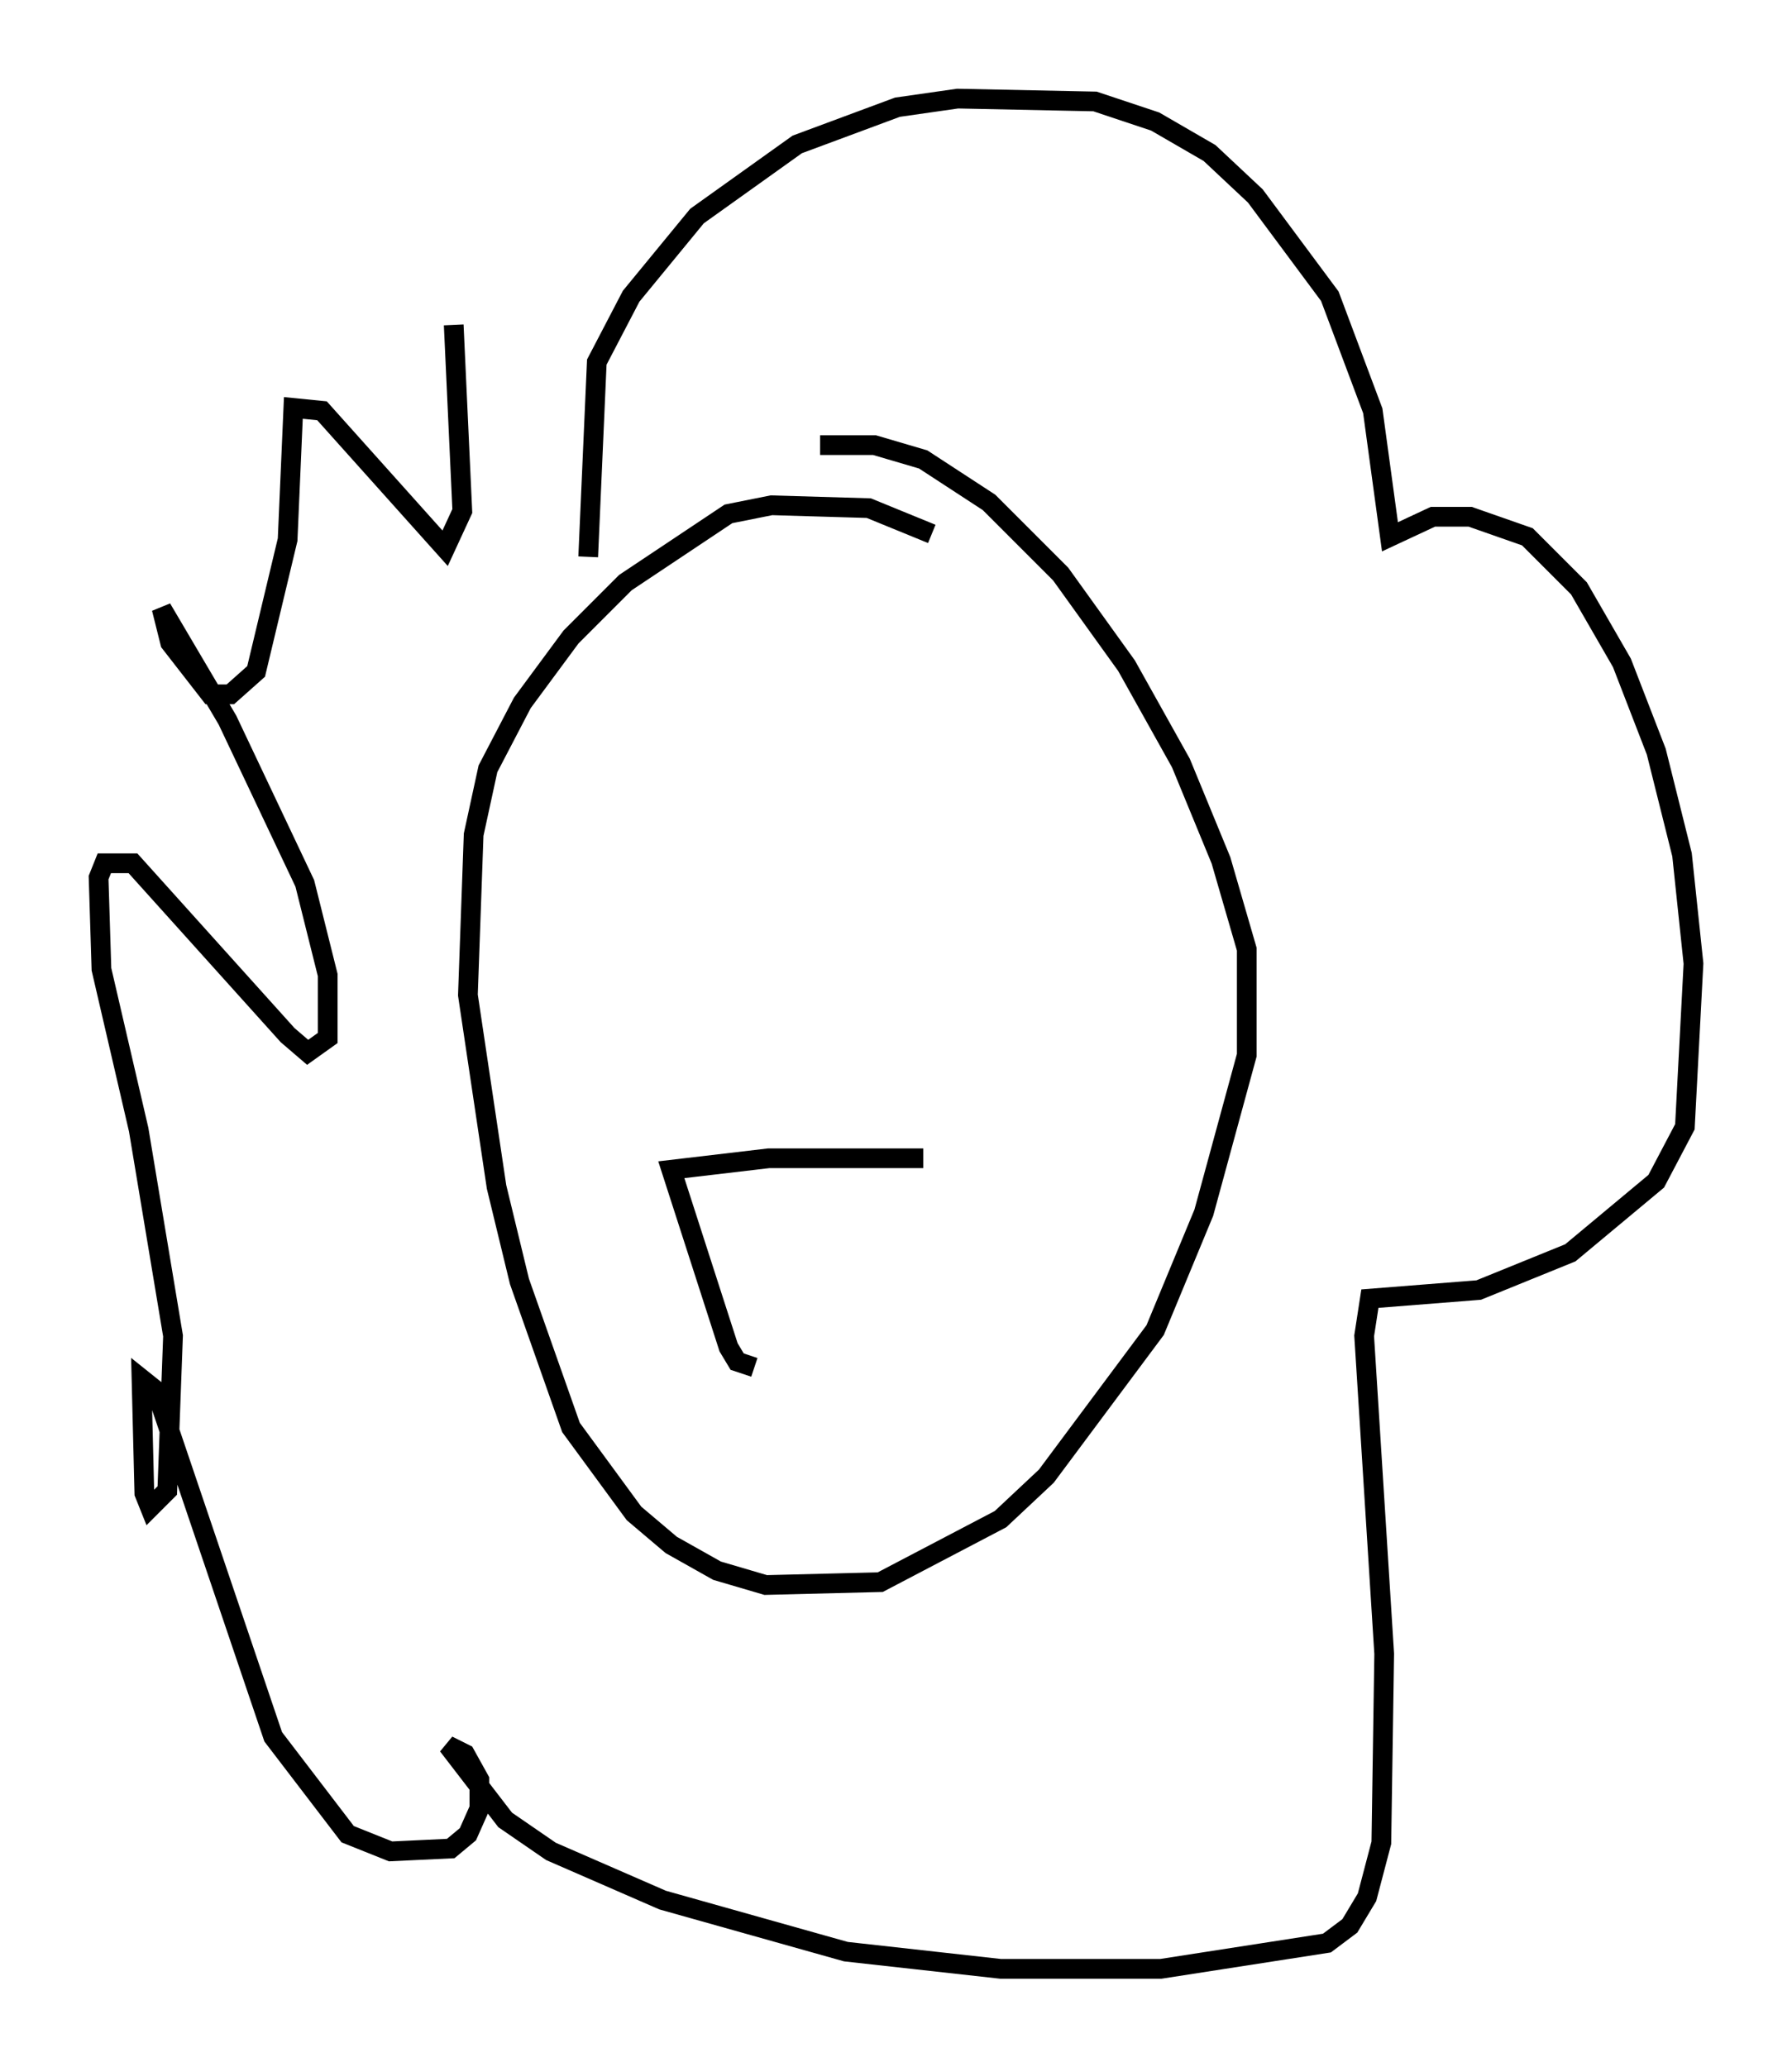 <?xml version="1.0" encoding="utf-8" ?>
<svg baseProfile="full" height="104.849" version="1.1" width="90.905" xmlns="http://www.w3.org/2000/svg" xmlns:ev="http://www.w3.org/2001/xml-events" xmlns:xlink="http://www.w3.org/1999/xlink"><defs /><rect fill="white" height="104.849" width="90.905" x="0" y="0" /><path d="M49.011, 28.821 m-1.743, -1.743 l-3.196, -1.307 -4.939, -0.145 l-2.179, 0.436 -5.229, 3.486 l-2.76, 2.76 -2.469, 3.341 l-1.743, 3.341 -0.726, 3.341 l-0.291, 8.134 1.453, 9.732 l1.162, 4.793 2.615, 7.408 l3.196, 4.358 1.888, 1.598 l2.324, 1.307 2.469, 0.726 l5.81, -0.145 6.101, -3.196 l2.324, -2.179 5.52, -7.408 l2.469, -5.955 2.179, -7.989 l0.0, -5.374 -1.307, -4.503 l-2.034, -4.939 -2.76, -4.939 l-3.341, -4.648 -3.631, -3.631 l-3.341, -2.179 -2.469, -0.726 l-2.76, 0.0 m-11.765, 5.665 l0.436, -9.877 1.743, -3.341 l3.341, -4.067 5.084, -3.631 l5.084, -1.888 3.05, -0.436 l6.972, 0.145 3.05, 1.017 l2.76, 1.598 2.324, 2.179 l3.777, 5.084 2.179, 5.81 l0.872, 6.391 2.179, -1.017 l1.888, 0.0 2.905, 1.017 l2.615, 2.615 2.179, 3.777 l1.743, 4.503 1.307, 5.229 l0.581, 5.52 -0.436, 8.279 l-1.453, 2.76 -4.358, 3.631 l-4.648, 1.888 -5.52, 0.436 l-0.291, 1.888 1.017, 16.123 l-0.145, 9.587 -0.726, 2.76 l-0.872, 1.453 -1.162, 0.872 l-8.425, 1.307 -8.134, 0.0 l-7.844, -0.872 -9.296, -2.615 l-5.665, -2.469 -2.324, -1.598 l-2.905, -3.777 0.872, 0.436 l0.726, 1.307 0.0, 1.453 l-0.581, 1.307 -0.872, 0.726 l-3.05, 0.145 -2.179, -0.872 l-3.777, -4.939 -5.955, -17.575 l-0.726, -0.581 0.145, 5.81 l0.291, 0.726 0.872, -0.872 l0.291, -7.844 -1.743, -10.458 l-1.888, -8.134 -0.145, -4.648 l0.291, -0.726 1.453, 0.0 l7.844, 8.715 1.017, 0.872 l1.017, -0.726 0.0, -3.196 l-1.162, -4.648 -3.922, -8.279 l-3.341, -5.665 0.436, 1.743 l2.034, 2.615 1.017, 0.0 l1.307, -1.162 1.598, -6.682 l0.291, -6.682 1.453, 0.145 l6.246, 6.972 0.872, -1.888 l-0.436, -9.441 m23.821, 42.268 l-7.844, 0.0 -4.939, 0.581 l2.905, 9.006 0.436, 0.726 l0.872, 0.291 " fill="none" stroke="black" stroke-width="1" /></svg>